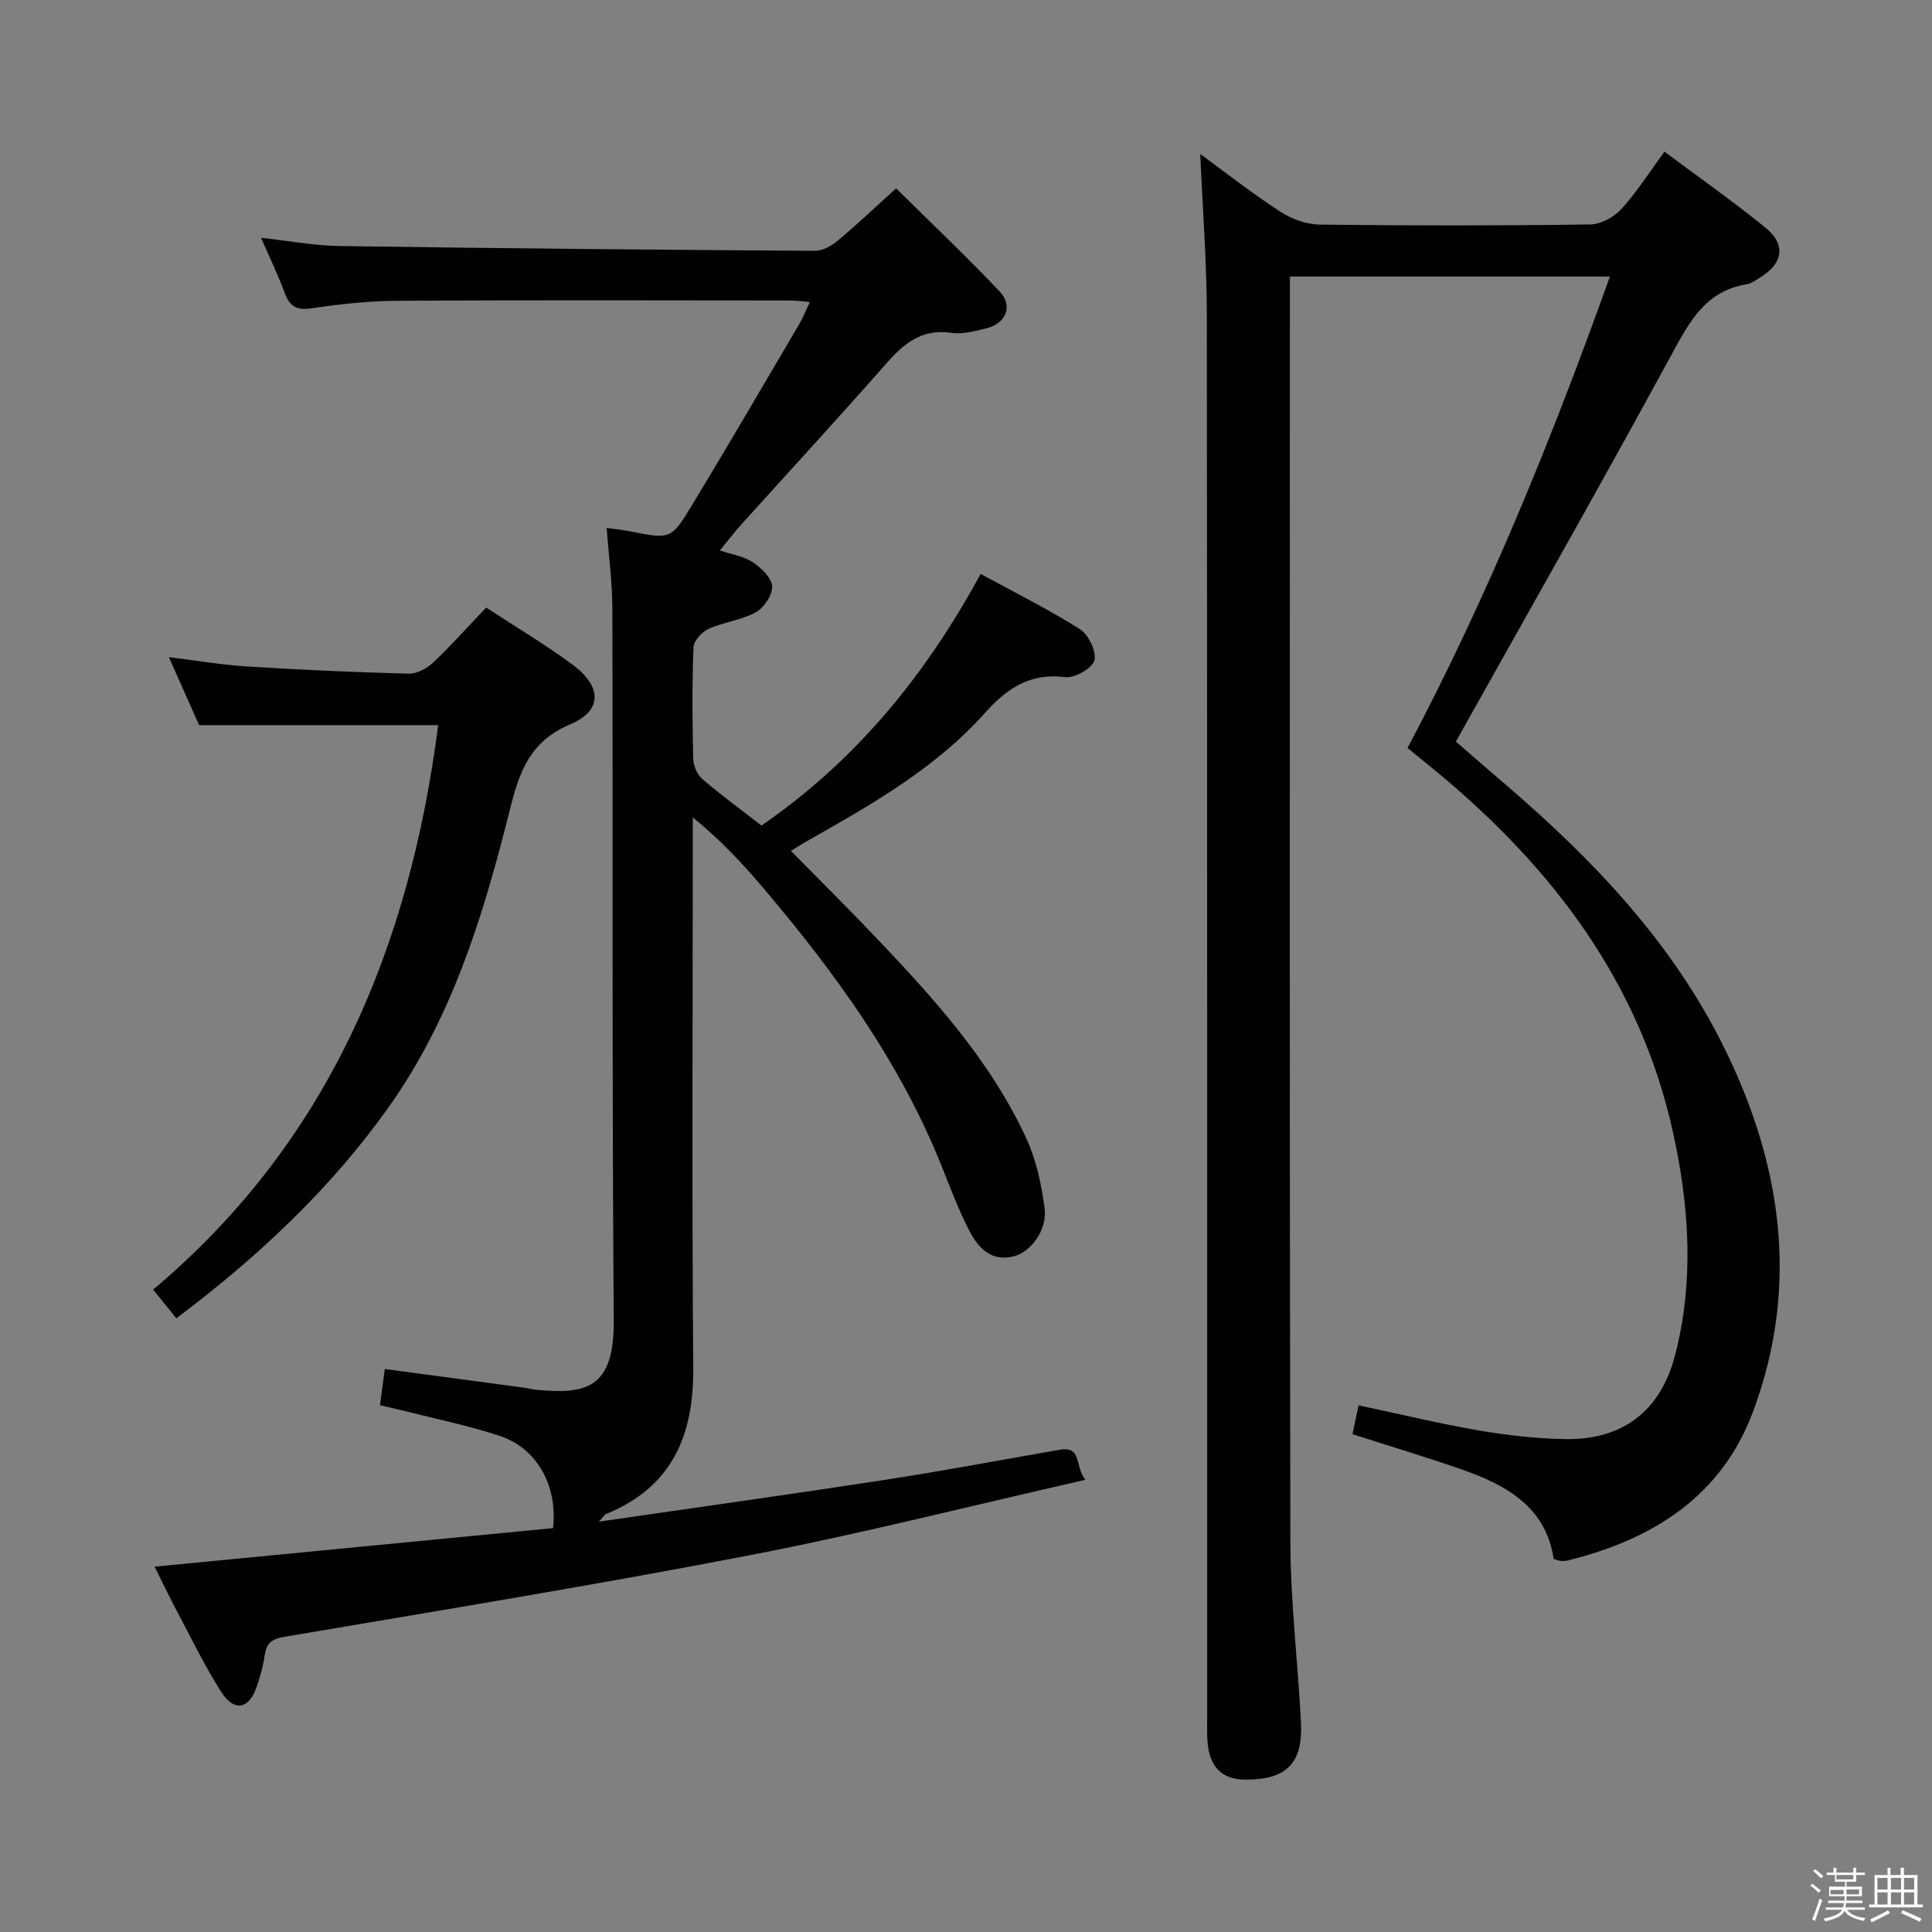 <svg enable-background="new 0 0 400 400" viewBox="0 0 400 400" xmlns="http://www.w3.org/2000/svg"><rect x="0" y="0" width="400" height="400" fill="#808080" stroke="none"/><path d="m374.8 390.4.4-.4c.7.5 1.3 1 1.8 1.4l-.5.5c-.5-.6-1.1-1.1-1.7-1.5zm1 7.3-.6-.3c.5-1.4 1.1-2.8 1.5-4.3.2.1.4.2.6.3-.5 1.3-1 2.8-1.5 4.3zm-.4-10.3.4-.4c.4.3 1 .8 1.7 1.4l-.5.5c-.4-.5-1-1-1.6-1.5zm2.5.3h1.7v-1h.6v1h3.5v-1h.6v1h1.8v.5h-1.8v1.4h-2v1h3.2v2h-3.2v.9h3.3v.5h-3.4c0 .3-.1.6-.1.9h4v.5h-3.7c.7.9 1.9 1.5 3.8 1.7-.1.2-.2.4-.3.6-2.1-.4-3.5-1.1-4-2.1-.4 1-1.8 1.7-4 2.2-.1-.2-.2-.4-.3-.6 2.1-.4 3.4-1 3.8-1.8h-3.4v-.5h3.6c.1-.3.1-.6.2-.9h-3.3v-.5h3.4c0-.3 0-.6 0-.9h-3.2v-2h3.3v-1h-2.1v-1.4h-1.7v-.5zm1.1 3.5v1h2.7c0-.3 0-.4 0-.4 0-.2 0-.2 0-.2 0-.1 0-.2 0-.3h-2.7zm1.2-3v.9h3.5v-.9zm4.7 3h-2.6v.6.4h2.6z" fill="#fbfafc"/><path d="m393.6 386.7h.6v1.5h2.8v6.1h1.1v.6h-11.1v-.6h1.1v-6.1h2.7v-1.5h.6v1.5h2.1v-1.5zm-2.7 8.8.4.6c-1.2.6-2.5 1.3-3.8 1.9-.1-.2-.2-.4-.3-.6 1.2-.6 2.5-1.2 3.7-1.9zm-2.2-6.7v2.4h2.1v-2.4zm0 3v2.5h2.1v-2.5zm2.8-3v2.4h2.1v-2.4zm0 3v2.5h2.1v-2.5zm6 6.1c-1.4-.7-2.7-1.3-3.9-1.8l.3-.6c1.5.6 2.7 1.2 3.9 1.7zm-1.2-9.1h-2.1v2.4h2.1zm-2.1 3v2.5h2.1v-2.5z" fill="#fbfafc"/><g fill="#010100"><path d="m224.72 306.38c-23.67 5.37-46.34 11.14-69.27 15.57-32.11 6.21-64.4 11.47-96.65 16.95-2.7.46-3.66 1.43-4.02 3.93-.33 2.29-.98 4.56-1.76 6.74-1.56 4.31-4.6 4.82-7.19.77-3.48-5.44-6.3-11.32-9.34-17.04-1.54-2.89-2.94-5.86-4.48-8.94 27.85-2.7 55.25-5.35 82.49-7.98.98-8.83-3.35-16.53-10.98-19.07-6.43-2.14-13.12-3.49-19.7-5.17-1.58-.4-3.18-.74-5.15-1.2.34-2.54.63-4.78 1-7.5 9.86 1.32 19.33 2.59 28.8 3.86.82.11 1.63.35 2.46.43 10.21.98 16.25-.09 16.14-14.24-.37-49.16-.16-98.32-.29-147.48-.01-5.45-.75-10.9-1.18-16.71 1.72.24 3.28.4 4.82.7 8.32 1.63 8.5 1.75 12.73-5.21 7.59-12.51 14.95-25.16 22.37-37.77.74-1.25 1.27-2.63 2.16-4.49-1.75-.14-2.99-.32-4.22-.32-27-.02-53.99-.1-80.99.06-5.96.03-11.96.66-17.86 1.55-3.09.46-4.58-.26-5.64-3.12-1.38-3.73-3.12-7.33-4.92-11.47 5.65.62 10.95 1.63 16.26 1.71 32.8.48 65.61.78 98.42.99 1.59.01 3.43-1.04 4.72-2.11 3.95-3.3 7.69-6.85 12.08-10.82 7.24 7.16 14.57 14.08 21.47 21.39 2.78 2.94 1.28 6.55-2.7 7.56-2.4.61-5.01 1.31-7.38.96-6.12-.9-9.81 2.24-13.5 6.44-9.78 11.13-19.83 22.02-29.75 33.03-1.53 1.69-2.92 3.5-4.64 5.58 2.58.87 5.01 1.22 6.84 2.45 1.75 1.18 3.89 3.22 3.99 4.98.1 1.78-1.69 4.44-3.39 5.38-2.97 1.64-6.63 2.01-9.76 3.43-1.38.62-3.08 2.47-3.13 3.81-.3 7.65-.24 15.33-.06 22.99.03 1.45.76 3.32 1.82 4.23 3.9 3.36 8.08 6.4 12.31 9.69 19.48-13.39 33.99-31.1 45.38-52.1 7.06 3.85 14.02 7.31 20.54 11.44 1.79 1.14 3.5 4.65 3.01 6.47-.45 1.65-4.08 3.71-6.05 3.46-7.3-.9-12.04 2.3-16.64 7.45-10.36 11.59-23.78 19.12-37.12 26.68-.85.48-1.66 1.01-3.02 1.85 5.87 5.97 11.61 11.64 17.16 17.47 12.19 12.8 24.13 25.86 31.61 42.13 2.04 4.42 3.09 9.45 3.75 14.31.62 4.55-2.86 9.23-6.54 10.07-4.69 1.08-7.28-1.93-9.07-5.4-2.2-4.26-3.9-8.79-5.68-13.26-8.64-21.61-22.09-40.13-37-57.7-4.28-5.05-8.81-9.89-14.55-14.57v5.53c0 36.16-.19 72.33.1 108.49.11 14.05-4.43 24.66-18.03 30.21-.41.17-.68.7-1.5 1.59 20.07-2.92 39.56-5.63 59.02-8.62 12.13-1.87 24.19-4.14 36.28-6.25 4.82-.87 3.14 3.39 5.42 6.21z"/><path d="m333.31 57.26c-22.28 0-44 0-66.25 0v5.58c0 85.49-.09 170.97.1 256.46.03 12.45 1.56 24.89 2.19 37.35.43 8.51-3.09 11.85-11.53 11.8-4.42-.03-6.89-2.19-7.62-6.33-.37-2.11-.27-4.31-.27-6.47-.01-96.82.03-193.63-.07-290.45-.01-10.94-.87-21.87-1.36-33.31 5.57 4.06 10.9 8.27 16.58 11.94 2.34 1.52 5.41 2.63 8.17 2.67 18.66.23 37.33.23 55.99-.03 2.21-.03 4.94-1.54 6.48-3.23 3.22-3.53 5.8-7.64 8.89-11.84 7.19 5.37 14.26 10.33 20.95 15.77 4.29 3.49 3.58 7.47-1.24 10.33-.85.51-1.71 1.2-2.65 1.35-8.63 1.37-11.96 7.88-15.71 14.78-14.46 26.59-29.42 52.9-44.54 79.91 3.05 2.63 6.63 5.76 10.25 8.86 17.82 15.27 33.92 32.06 44.65 53.21 12.45 24.56 16.47 50.18 6.65 76.6-6.55 17.63-20.82 26.54-38.41 30.87-.48.12-1 .11-1.49.08-.32-.02-.63-.17-1.4-.4-1.6-10.73-9.76-15.3-19.05-18.53-7.35-2.56-14.82-4.8-22.6-7.3.4-1.89.79-3.75 1.25-5.97 8.41 1.78 16.58 3.76 24.84 5.19 5.87 1.01 11.86 1.68 17.81 1.8 11.93.25 19.88-5.73 22.9-17.42 3.95-15.29 2.93-30.72-.41-45.95-6.83-31.16-25.02-55-49.1-74.91-1.9-1.57-3.82-3.12-5.89-4.81 16.69-31.52 29.9-64.06 41.89-97.6z"/><path d="m100.65 125.79c6.08 3.99 12.25 7.63 17.97 11.88 5.96 4.42 6.17 9.47-.51 12.27-9.39 3.93-10.97 11.45-13.05 19.68-5.31 21-11.81 41.59-24.55 59.54-12.06 17-27.09 31.05-43.99 43.78-1.42-1.75-2.82-3.48-4.81-5.94 36.31-30.52 53.1-70.92 59.01-116.87-16.29 0-32.47 0-49.5 0-1.74-3.92-3.87-8.72-6.25-14.07 5.75.7 11.04 1.61 16.36 1.94 11.11.69 22.23 1.19 33.36 1.47 1.68.04 3.75-1.12 5.05-2.35 3.73-3.53 7.15-7.38 10.91-11.33z"/></g></svg>